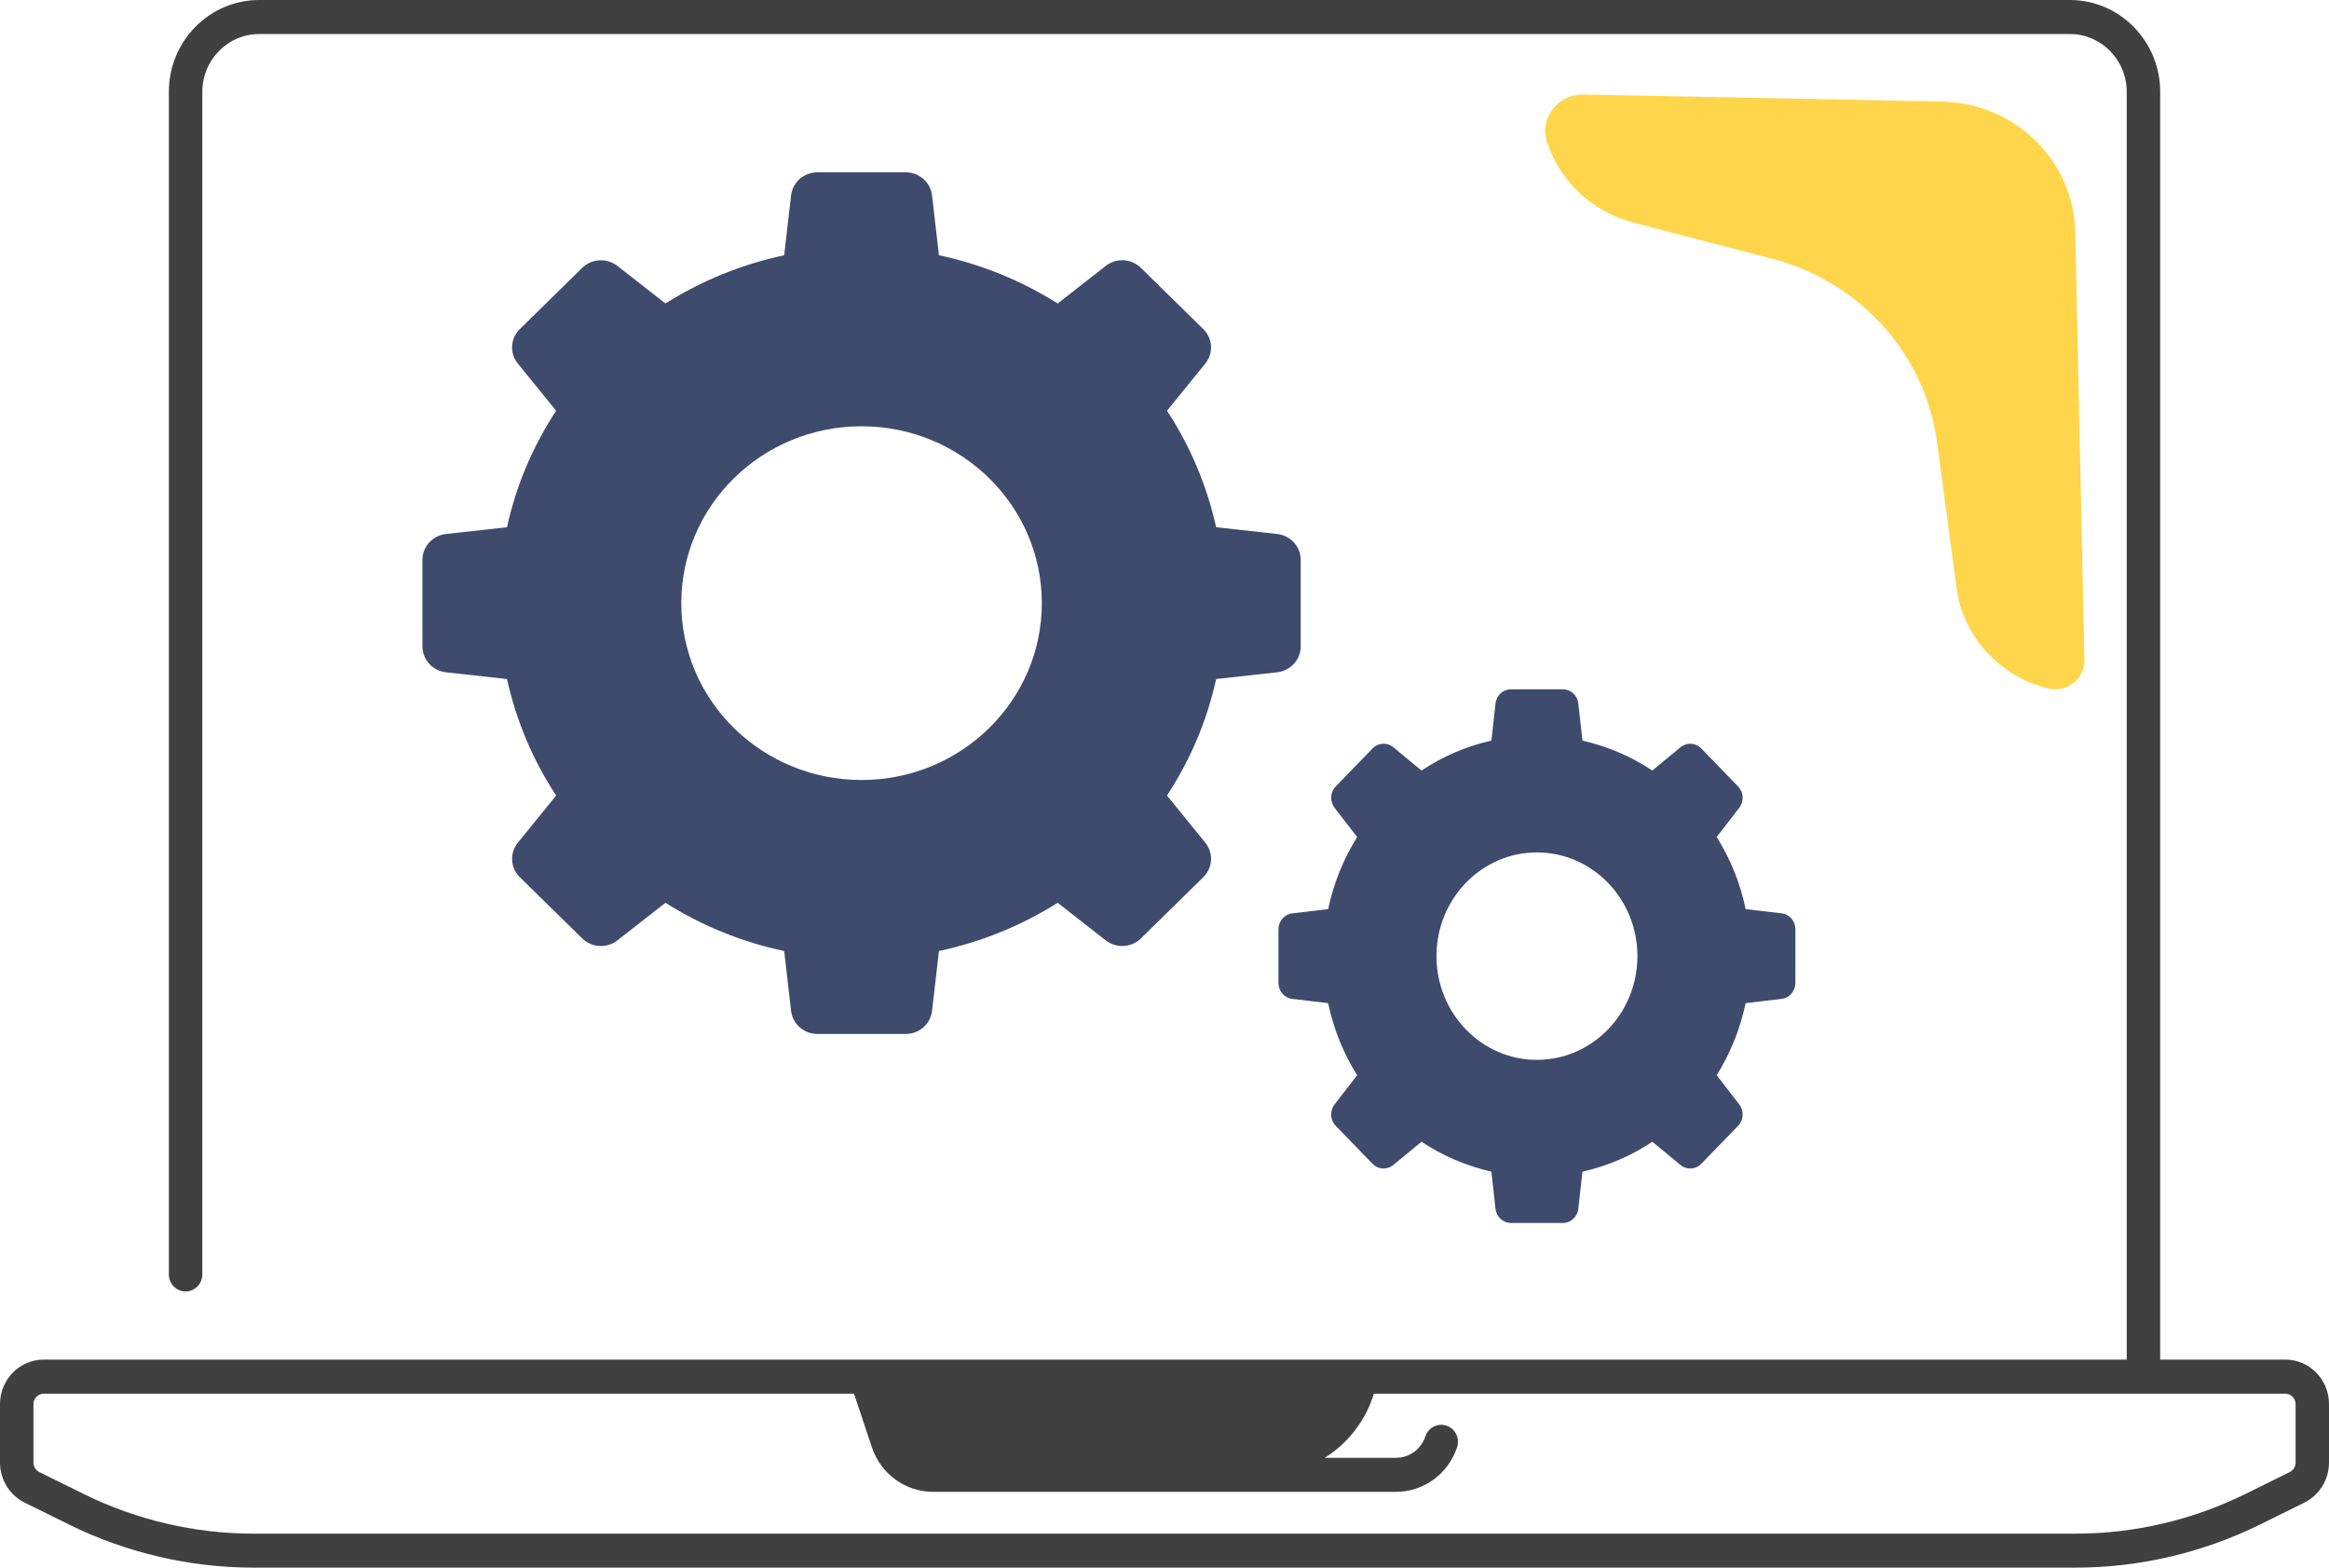 <svg width="419" height="282" xmlns="http://www.w3.org/2000/svg" xmlns:xlink="http://www.w3.org/1999/xlink" xml:space="preserve" overflow="hidden"><defs><clipPath id="clip0"><rect x="1382" y="832" width="419" height="282"/></clipPath></defs><g clip-path="url(#clip0)" transform="translate(-1382 -832)"><path d="M1611.78 928.062 1600.79 926.846C1599.11 919.272 1596.09 912.201 1591.95 905.887L1598.84 897.41C1600.34 895.547 1600.19 892.877 1598.48 891.2L1587.25 880.184C1585.54 878.507 1582.81 878.348 1580.92 879.84L1572.28 886.594C1565.85 882.537 1558.64 879.554 1550.92 877.918L1549.68 867.144C1549.4 864.778 1547.37 863 1544.94 863L1529.06 863C1526.63 863 1524.6 864.778 1524.32 867.144L1523.08 877.918C1515.36 879.568 1508.15 882.537 1501.72 886.594L1493.08 879.84C1491.18 878.363 1488.46 878.507 1486.75 880.184L1475.52 891.2C1473.81 892.877 1473.65 895.56 1475.17 897.41L1482.05 905.887C1477.91 912.201 1474.87 919.272 1473.21 926.846L1462.22 928.062C1459.81 928.338 1458 930.332 1458 932.712L1458 948.288C1458 950.672 1459.81 952.662 1462.22 952.938L1473.21 954.154C1474.89 961.728 1477.91 968.8 1482.05 975.113L1475.17 983.59C1473.66 985.453 1473.81 988.123 1475.52 989.8L1486.75 1000.82C1488.46 1002.49 1491.19 1002.65 1493.08 1001.16L1501.72 994.406C1508.15 998.463 1515.36 1001.45 1523.08 1003.08L1524.32 1013.86C1524.6 1016.22 1526.63 1018 1529.06 1018L1544.94 1018C1547.37 1018 1549.4 1016.22 1549.68 1013.86L1550.92 1003.08C1558.64 1001.43 1565.85 998.463 1572.28 994.406L1580.92 1001.16C1582.82 1002.64 1585.54 1002.49 1587.25 1000.82L1598.48 989.8C1600.19 988.123 1600.35 985.44 1598.84 983.59L1591.95 975.113C1596.09 968.8 1599.13 961.728 1600.79 954.154L1611.78 952.938C1614.19 952.662 1616 950.672 1616 948.288L1616 932.712C1616 930.332 1614.19 928.338 1611.78 928.062ZM1537 972.316C1519.09 972.316 1504.57 958.07 1504.57 940.5 1504.57 922.93 1519.09 908.684 1537 908.684 1554.91 908.684 1569.43 922.93 1569.43 940.5 1569.43 958.07 1554.91 972.316 1537 972.316Z" fill="#3E4B6D" fill-rule="evenodd"/><path d="M1702.52 996.306 1696.05 995.542C1695.08 990.855 1693.29 986.47 1690.84 982.571L1694.9 977.326C1695.8 976.167 1695.7 974.511 1694.69 973.472L1688.07 966.639C1687.07 965.6 1685.46 965.511 1684.34 966.419L1679.26 970.612C1675.47 968.093 1671.22 966.258 1666.69 965.233L1665.95 958.565C1665.8 957.101 1664.59 956 1663.17 956L1653.83 956C1652.41 956 1651.2 957.101 1651.05 958.565L1650.31 965.233C1645.76 966.245 1641.52 968.093 1637.74 970.612L1632.66 966.419C1631.54 965.497 1629.93 965.6 1628.93 966.639L1622.31 973.472C1621.3 974.511 1621.21 976.167 1622.1 977.326L1626.16 982.571C1623.71 986.487 1621.94 990.868 1620.94 995.542L1614.48 996.306C1613.06 996.467 1612 997.712 1612 999.179L1612 1008.82C1612 1010.29 1613.06 1011.53 1614.48 1011.69L1620.94 1012.46C1621.92 1017.15 1623.71 1021.53 1626.16 1025.43L1622.1 1030.67C1621.2 1031.83 1621.3 1033.49 1622.31 1034.53L1628.93 1041.36C1629.93 1042.4 1631.54 1042.49 1632.66 1041.58L1637.74 1037.39C1641.53 1039.91 1645.78 1041.74 1650.31 1042.77L1651.05 1049.44C1651.2 1050.9 1652.41 1052 1653.83 1052L1663.17 1052C1664.59 1052 1665.8 1050.9 1665.95 1049.44L1666.69 1042.77C1671.24 1041.76 1675.48 1039.91 1679.26 1037.39L1684.34 1041.58C1685.46 1042.5 1687.07 1042.4 1688.07 1041.36L1694.69 1034.53C1695.7 1033.49 1695.79 1031.83 1694.9 1030.67L1690.84 1025.43C1693.29 1021.51 1695.06 1017.13 1696.05 1012.46L1702.52 1011.69C1703.94 1011.53 1705 1010.29 1705 1008.82L1705 999.179C1705.01 997.698 1703.94 996.467 1702.52 996.306ZM1658.5 1022.66C1648.52 1022.66 1640.43 1014.3 1640.43 1004 1640.43 993.697 1648.52 985.342 1658.5 985.342 1668.48 985.342 1676.58 993.697 1676.58 1004 1676.58 1014.3 1668.48 1022.66 1658.5 1022.66Z" fill="#3E4B6D" fill-rule="evenodd"/><path d="M1757 950.736 1755.35 873.735C1755.08 860.871 1744.47 850.513 1731.3 850.261L1666.84 849.002C1662.26 848.915 1658.94 853.243 1660.31 857.513 1662.59 864.626 1668.45 870.101 1675.81 872.027L1700.85 878.561C1716.66 882.689 1728.37 895.728 1730.49 911.585L1733.99 937.741C1735.16 946.494 1741.67 953.659 1750.43 955.837 1753.8 956.679 1757.07 954.146 1757 950.736Z" fill="#FFD54B" fill-rule="evenodd"/><path d="M1793.15 1076.58 1770.63 1076.58 1770.63 848.51C1770.63 839.411 1763.35 832 1754.39 832L1428.62 832C1419.67 832 1412.38 839.401 1412.38 848.51L1412.38 1061.26C1412.38 1062.95 1413.73 1064.32 1415.39 1064.32 1417.05 1064.32 1418.4 1062.95 1418.4 1061.26L1418.4 848.51C1418.4 842.788 1422.98 838.125 1428.62 838.125L1754.39 838.125C1760.02 838.125 1764.61 842.778 1764.61 848.51L1764.61 1076.58 1389.86 1076.58C1385.53 1076.58 1382 1080.17 1382 1084.58L1382 1095.11C1382 1098.16 1383.74 1100.98 1386.43 1102.31L1394.48 1106.28C1404.72 1111.33 1416.14 1114 1427.52 1114L1755.48 1114C1766.86 1114 1778.28 1111.33 1788.53 1106.28L1796.57 1102.31C1799.26 1100.98 1801 1098.16 1801 1095.11L1801 1084.58C1801.01 1080.17 1797.48 1076.58 1793.15 1076.58ZM1794.99 1095.12C1794.99 1095.84 1794.58 1096.5 1793.95 1096.81L1785.9 1100.78C1776.48 1105.43 1765.96 1107.89 1755.49 1107.89L1427.52 1107.89C1417.04 1107.89 1406.53 1105.43 1397.11 1100.78L1389.06 1096.81C1388.44 1096.5 1388.02 1095.84 1388.02 1095.12L1388.02 1084.59C1388.02 1083.55 1388.85 1082.72 1389.86 1082.72L1535.64 1082.72 1538.86 1092.35C1540.46 1097.15 1544.88 1100.37 1549.85 1100.37L1633.15 1100.37C1638.13 1100.37 1642.54 1097.15 1644.14 1092.35 1644.68 1090.76 1643.83 1089.02 1642.26 1088.47 1640.68 1087.93 1638.97 1088.79 1638.44 1090.39 1637.67 1092.7 1635.54 1094.25 1633.15 1094.25L1620.32 1094.25C1624.32 1091.76 1627.46 1087.89 1629.03 1083.17 1629.09 1083.02 1629.1 1082.87 1629.13 1082.72L1793.15 1082.72C1794.16 1082.72 1794.99 1083.56 1794.99 1084.6Z" fill="#404040" fill-rule="evenodd"/></g></svg>